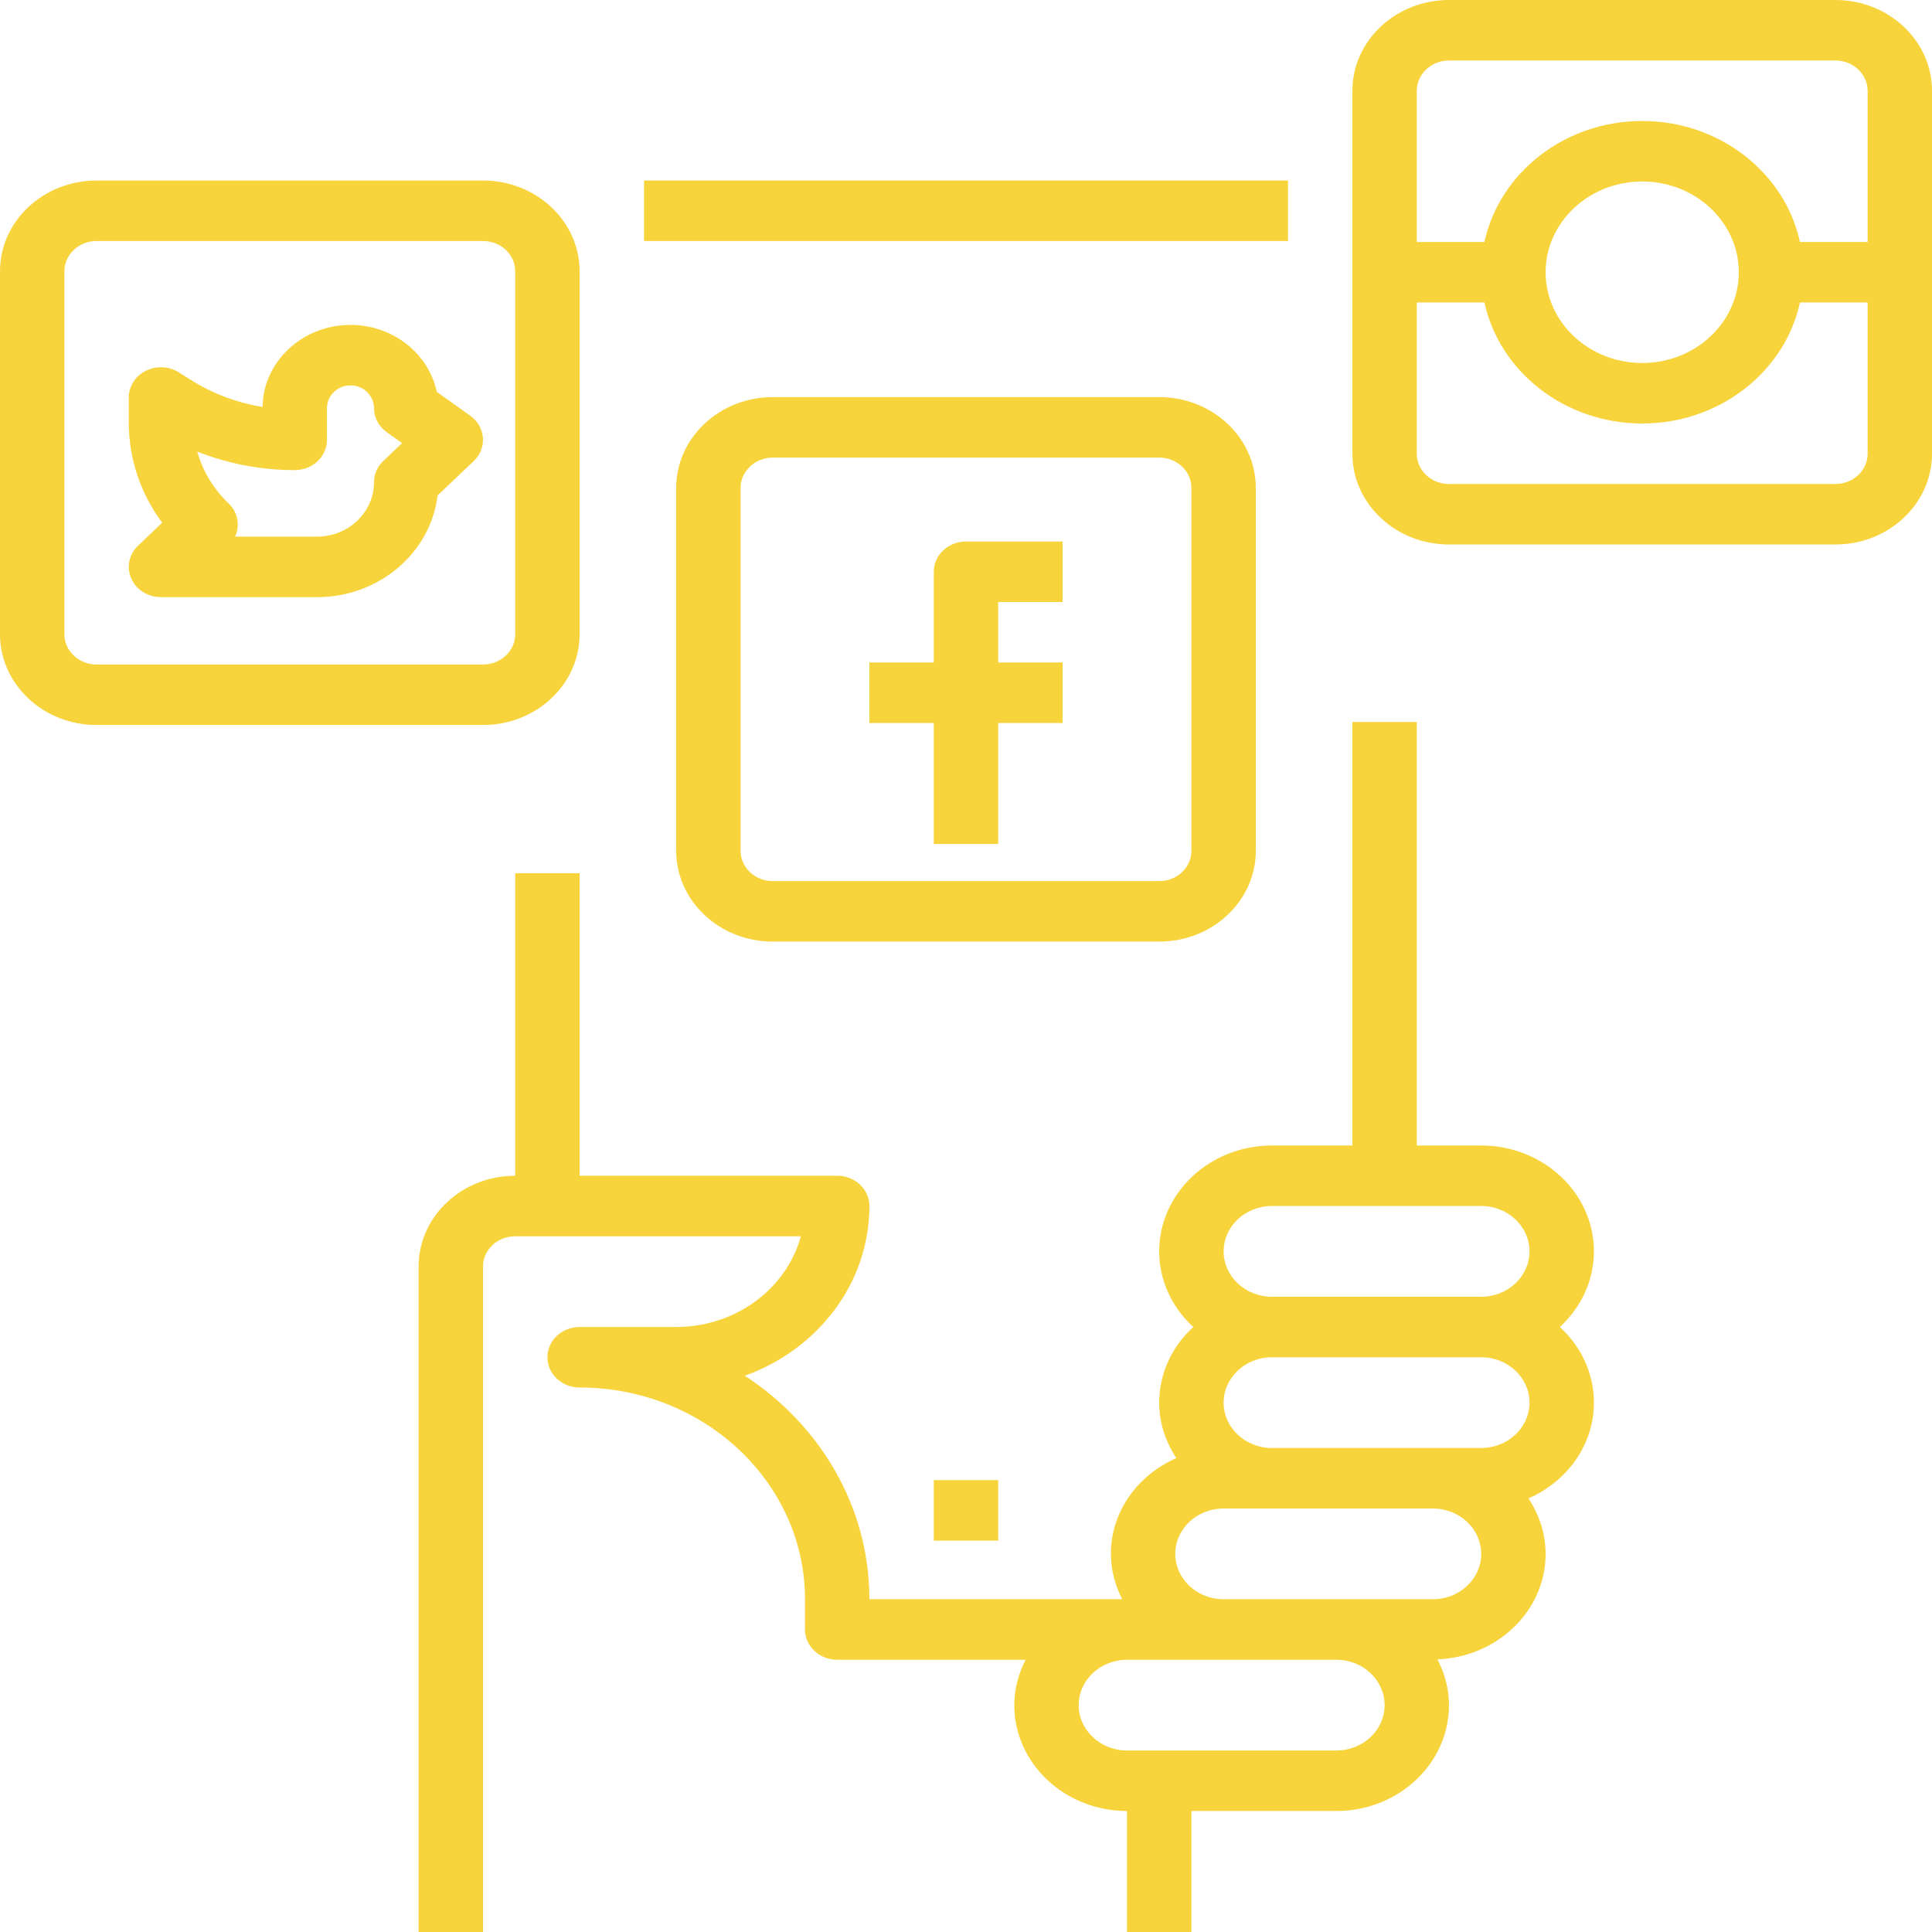 <svg width="46" height="46" viewBox="0 0 46 46" fill="none" xmlns="http://www.w3.org/2000/svg">
<path d="M30.667 4.298H15.334V5.738H30.667V4.298Z" fill="#F7D33C"/>
<path d="M37.95 29.795C37.95 28.405 36.746 27.274 35.267 27.274H33.733V17.191H32.2V27.274H30.284C28.804 27.274 27.6 28.405 27.6 29.795C27.6 30.5 27.912 31.137 28.412 31.595C27.912 32.053 27.6 32.69 27.6 33.396C27.6 33.882 27.754 34.331 28.008 34.717C27.091 35.118 26.45 35.986 26.45 36.997C26.45 37.385 26.552 37.749 26.719 38.077H20.7C20.7 35.875 19.525 33.926 17.734 32.755C19.466 32.134 20.7 30.557 20.7 28.714C20.7 28.317 20.357 27.994 19.933 27.994H13.8V20.792H12.267V27.994C10.998 27.994 9.967 28.963 9.967 30.155V46H11.5V30.155C11.5 29.758 11.844 29.435 12.267 29.435H19.069C18.729 30.676 17.526 31.595 16.1 31.595H13.8C13.376 31.595 13.034 31.918 13.034 32.316C13.034 32.713 13.376 33.036 13.8 33.036C16.759 33.036 19.167 35.297 19.167 38.077V38.798C19.167 39.195 19.51 39.518 19.933 39.518H24.419C24.252 39.847 24.15 40.21 24.15 40.598C24.15 41.988 25.354 43.119 26.834 43.119V46H28.367V43.119H31.433H31.817C33.296 43.119 34.5 41.988 34.5 40.598C34.5 40.206 34.396 39.839 34.225 39.508C35.653 39.453 36.8 38.352 36.8 36.997C36.8 36.512 36.646 36.062 36.392 35.676C37.309 35.275 37.95 34.407 37.95 33.396C37.95 32.69 37.638 32.053 37.139 31.595C37.638 31.137 37.95 30.5 37.95 29.795ZM31.817 41.679H31.433H27.6H26.834C26.199 41.679 25.683 41.194 25.683 40.598C25.683 40.002 26.199 39.518 26.834 39.518H29.134H31.817C32.451 39.518 32.967 40.002 32.967 40.598C32.967 41.194 32.451 41.679 31.817 41.679ZM34.117 38.077H31.817H29.134C28.499 38.077 27.983 37.593 27.983 36.997C27.983 36.401 28.499 35.917 29.134 35.917H30.284H34.117C34.751 35.917 35.267 36.401 35.267 36.997C35.267 37.593 34.751 38.077 34.117 38.077ZM35.267 34.476H34.117H30.284C29.649 34.476 29.134 33.992 29.134 33.396C29.134 32.8 29.649 32.316 30.284 32.316H35.267C35.901 32.316 36.417 32.8 36.417 33.396C36.417 33.992 35.901 34.476 35.267 34.476ZM35.267 30.875H30.284C29.649 30.875 29.134 30.39 29.134 29.795C29.134 29.199 29.649 28.714 30.284 28.714H35.267C35.901 28.714 36.417 29.199 36.417 29.795C36.417 30.39 35.901 30.875 35.267 30.875Z" fill="#F7D33C"/>
<path d="M11.498 10.421C11.482 10.214 11.373 10.024 11.197 9.899L10.399 9.33C10.208 8.422 9.359 7.736 8.345 7.736C7.2 7.736 6.266 8.61 6.251 9.69C5.639 9.59 5.053 9.369 4.529 9.037L4.262 8.868C4.028 8.719 3.724 8.703 3.473 8.828C3.223 8.953 3.066 9.198 3.066 9.464V10.055C3.066 10.923 3.345 11.751 3.862 12.446L3.288 12.991C3.07 13.198 3.007 13.507 3.126 13.775C3.245 14.043 3.524 14.218 3.833 14.218H7.548C9.03 14.218 10.255 13.157 10.419 11.795L11.278 10.979C11.433 10.832 11.513 10.628 11.498 10.421ZM9.126 10.975C8.984 11.11 8.905 11.292 8.905 11.481C8.905 12.196 8.296 12.777 7.548 12.777H5.598C5.719 12.515 5.667 12.199 5.44 11.983C5.082 11.643 4.826 11.214 4.696 10.752C5.428 11.042 6.214 11.193 7.018 11.193C7.442 11.193 7.785 10.87 7.785 10.473V9.716C7.785 9.419 8.036 9.176 8.345 9.176C8.653 9.176 8.905 9.419 8.905 9.716C8.905 9.942 9.017 10.154 9.208 10.29L9.574 10.55L9.126 10.975Z" fill="#F7D33C"/>
<path d="M25.3 14.334V12.893H23C22.576 12.893 22.233 13.216 22.233 13.613V15.774H20.7V17.214H22.233V20.095H23.767V17.214H25.3V15.774H23.767V14.334H25.3Z" fill="#F7D33C"/>
<path d="M27.6 9.455H18.4C17.132 9.455 16.1 10.424 16.1 11.616V20.258C16.1 21.45 17.132 22.419 18.4 22.419H27.6C28.868 22.419 29.9 21.45 29.9 20.258V11.616C29.9 10.424 28.868 9.455 27.6 9.455ZM28.367 20.258C28.367 20.655 28.023 20.979 27.6 20.979H18.4C17.977 20.979 17.633 20.655 17.633 20.258V11.616C17.633 11.219 17.977 10.895 18.4 10.895H27.6C28.023 10.895 28.367 11.219 28.367 11.616V20.258Z" fill="#F7D33C"/>
<path d="M11.5 4.298H2.3C1.032 4.298 0 5.267 0 6.458V15.101C0 16.293 1.032 17.262 2.3 17.262H11.5C12.768 17.262 13.8 16.293 13.8 15.101V6.458C13.8 5.267 12.768 4.298 11.5 4.298ZM12.267 15.101C12.267 15.498 11.923 15.822 11.5 15.822H2.3C1.877 15.822 1.533 15.498 1.533 15.101V6.458C1.533 6.061 1.877 5.738 2.3 5.738H11.5C11.923 5.738 12.267 6.061 12.267 6.458V15.101Z" fill="#F7D33C"/>
<path d="M43.7 0H34.5C33.232 0 32.2 0.969 32.2 2.161V10.803C32.2 11.995 33.232 12.964 34.5 12.964H43.7C44.968 12.964 46 11.995 46 10.803V2.161C46 0.969 44.968 0 43.7 0ZM44.467 10.803C44.467 11.2 44.123 11.524 43.7 11.524H34.5C34.077 11.524 33.733 11.2 33.733 10.803V7.202H35.344C35.701 8.844 37.249 10.083 39.1 10.083C40.951 10.083 42.5 8.844 42.856 7.202H44.467V10.803ZM36.8 6.482C36.8 5.291 37.832 4.321 39.1 4.321C40.368 4.321 41.4 5.291 41.4 6.482C41.4 7.674 40.368 8.643 39.1 8.643C37.832 8.643 36.8 7.674 36.8 6.482ZM44.467 5.762H42.856C42.5 4.12 40.951 2.881 39.1 2.881C37.249 2.881 35.701 4.12 35.344 5.762H33.733V2.161C33.733 1.764 34.077 1.44 34.5 1.44H43.7C44.123 1.44 44.467 1.764 44.467 2.161V5.762Z" fill="#F7D33C"/>
<path d="M23.767 35.241H22.233V36.681H23.767V35.241Z" fill="#F7D33C"/>
</svg>
